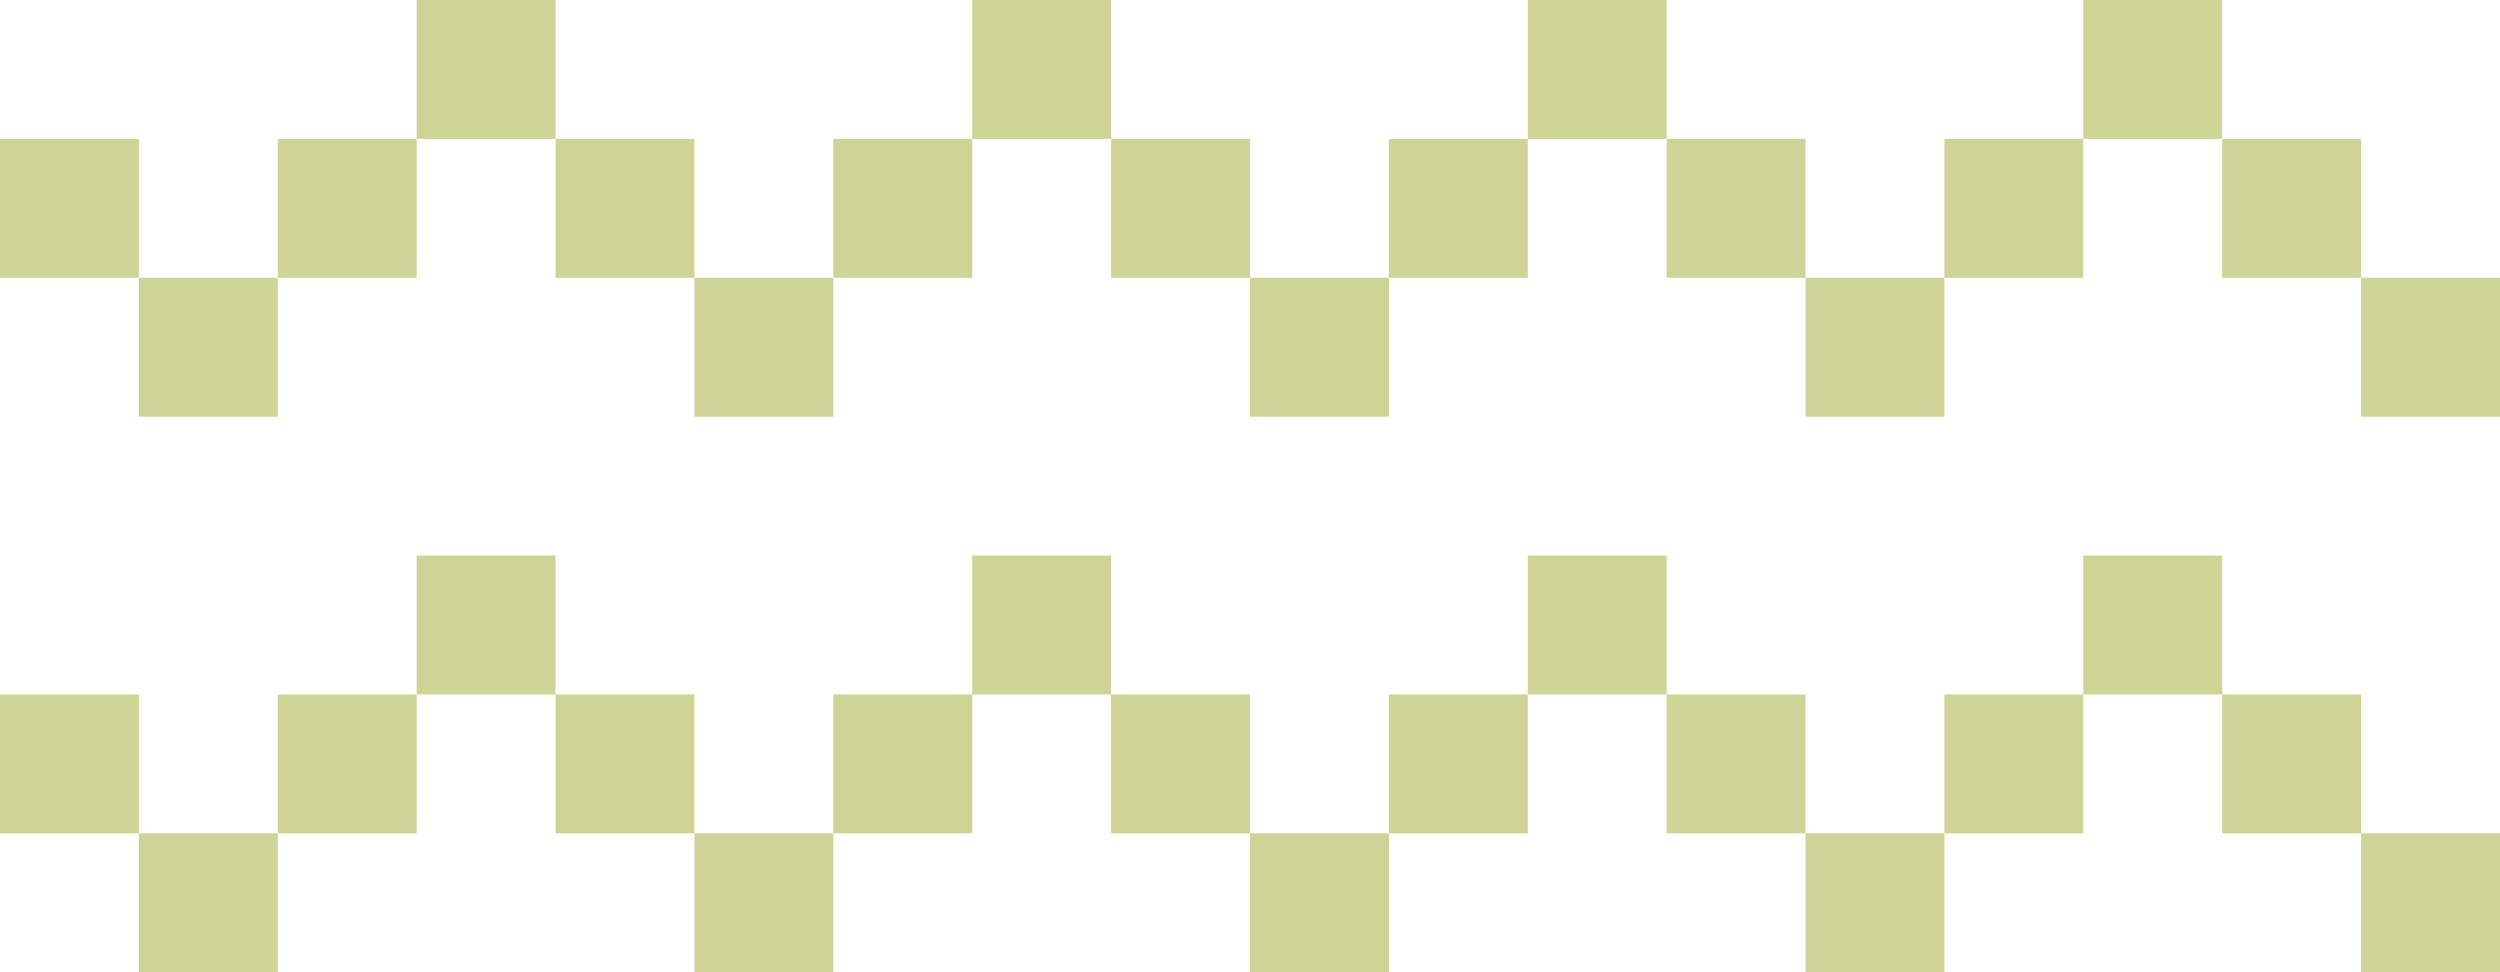 <svg width="126" height="49" viewBox="0 0 126 49" fill="none" xmlns="http://www.w3.org/2000/svg">
<g id="Element">
<g id="Group 7">
<g id="Group">
<path id="Vector" d="M119 14V21H126V14H119Z" fill="#CDD496"/>
<path id="Vector_2" d="M112 7V14H119V7H112Z" fill="#CDD496"/>
<path id="Vector_3" d="M105 0V7H112V0H105Z" fill="#CDD496"/>
<path id="Vector_4" d="M98 7V14H105V7H98Z" fill="#CDD496"/>
<path id="Vector_5" d="M91 14V21H98V14H91Z" fill="#CDD496"/>
<path id="Vector_6" d="M84 7V14H91V7H84Z" fill="#CDD496"/>
<path id="Vector_7" d="M77 0V7H84V0H77Z" fill="#CDD496"/>
<path id="Vector_8" d="M70 7V14H77V7H70Z" fill="#CDD496"/>
<path id="Vector_9" d="M63 14V21H70V14H63Z" fill="#CDD496"/>
<path id="Vector_10" d="M56 7V14H63V7H56Z" fill="#CDD496"/>
<path id="Vector_11" d="M49 0V7H56V0H49Z" fill="#CDD496"/>
<path id="Vector_12" d="M42 7V14H49V7H42Z" fill="#CDD496"/>
<path id="Vector_13" d="M35 14V21H42V14H35Z" fill="#CDD496"/>
<path id="Vector_14" d="M28 7V14H35V7H28Z" fill="#CDD496"/>
<path id="Vector_15" d="M21 0V7H28V0H21Z" fill="#CDD496"/>
<path id="Vector_16" d="M14 7V14H21V7H14Z" fill="#CDD496"/>
<path id="Vector_17" d="M7 14V21H14V14H7Z" fill="#CDD496"/>
<path id="Vector_18" d="M0 7L0 14H7V7H0Z" fill="#CDD496"/>
</g>
<g id="Group_2">
<path id="Vector_19" d="M119 42V49H126V42H119Z" fill="#CDD496"/>
<path id="Vector_20" d="M112 35V42H119V35H112Z" fill="#CDD496"/>
<path id="Vector_21" d="M105 28V35H112V28H105Z" fill="#CDD496"/>
<path id="Vector_22" d="M98 35V42H105V35H98Z" fill="#CDD496"/>
<path id="Vector_23" d="M91 42V49H98V42H91Z" fill="#CDD496"/>
<path id="Vector_24" d="M84 35V42H91V35H84Z" fill="#CDD496"/>
<path id="Vector_25" d="M77 28V35H84V28H77Z" fill="#CDD496"/>
<path id="Vector_26" d="M70 35V42H77V35H70Z" fill="#CDD496"/>
<path id="Vector_27" d="M63 42V49H70V42H63Z" fill="#CDD496"/>
<path id="Vector_28" d="M56 35V42H63V35H56Z" fill="#CDD496"/>
<path id="Vector_29" d="M49 28V35H56V28H49Z" fill="#CDD496"/>
<path id="Vector_30" d="M42 35V42H49V35H42Z" fill="#CDD496"/>
<path id="Vector_31" d="M35 42V49H42V42H35Z" fill="#CDD496"/>
<path id="Vector_32" d="M28 35V42H35V35H28Z" fill="#CDD496"/>
<path id="Vector_33" d="M21 28V35H28V28H21Z" fill="#CDD496"/>
<path id="Vector_34" d="M14 35V42H21V35H14Z" fill="#CDD496"/>
<path id="Vector_35" d="M7 42V49H14V42H7Z" fill="#CDD496"/>
<path id="Vector_36" d="M0 35L0 42H7V35H0Z" fill="#CDD496"/>
</g>
</g>
</g>
</svg>
